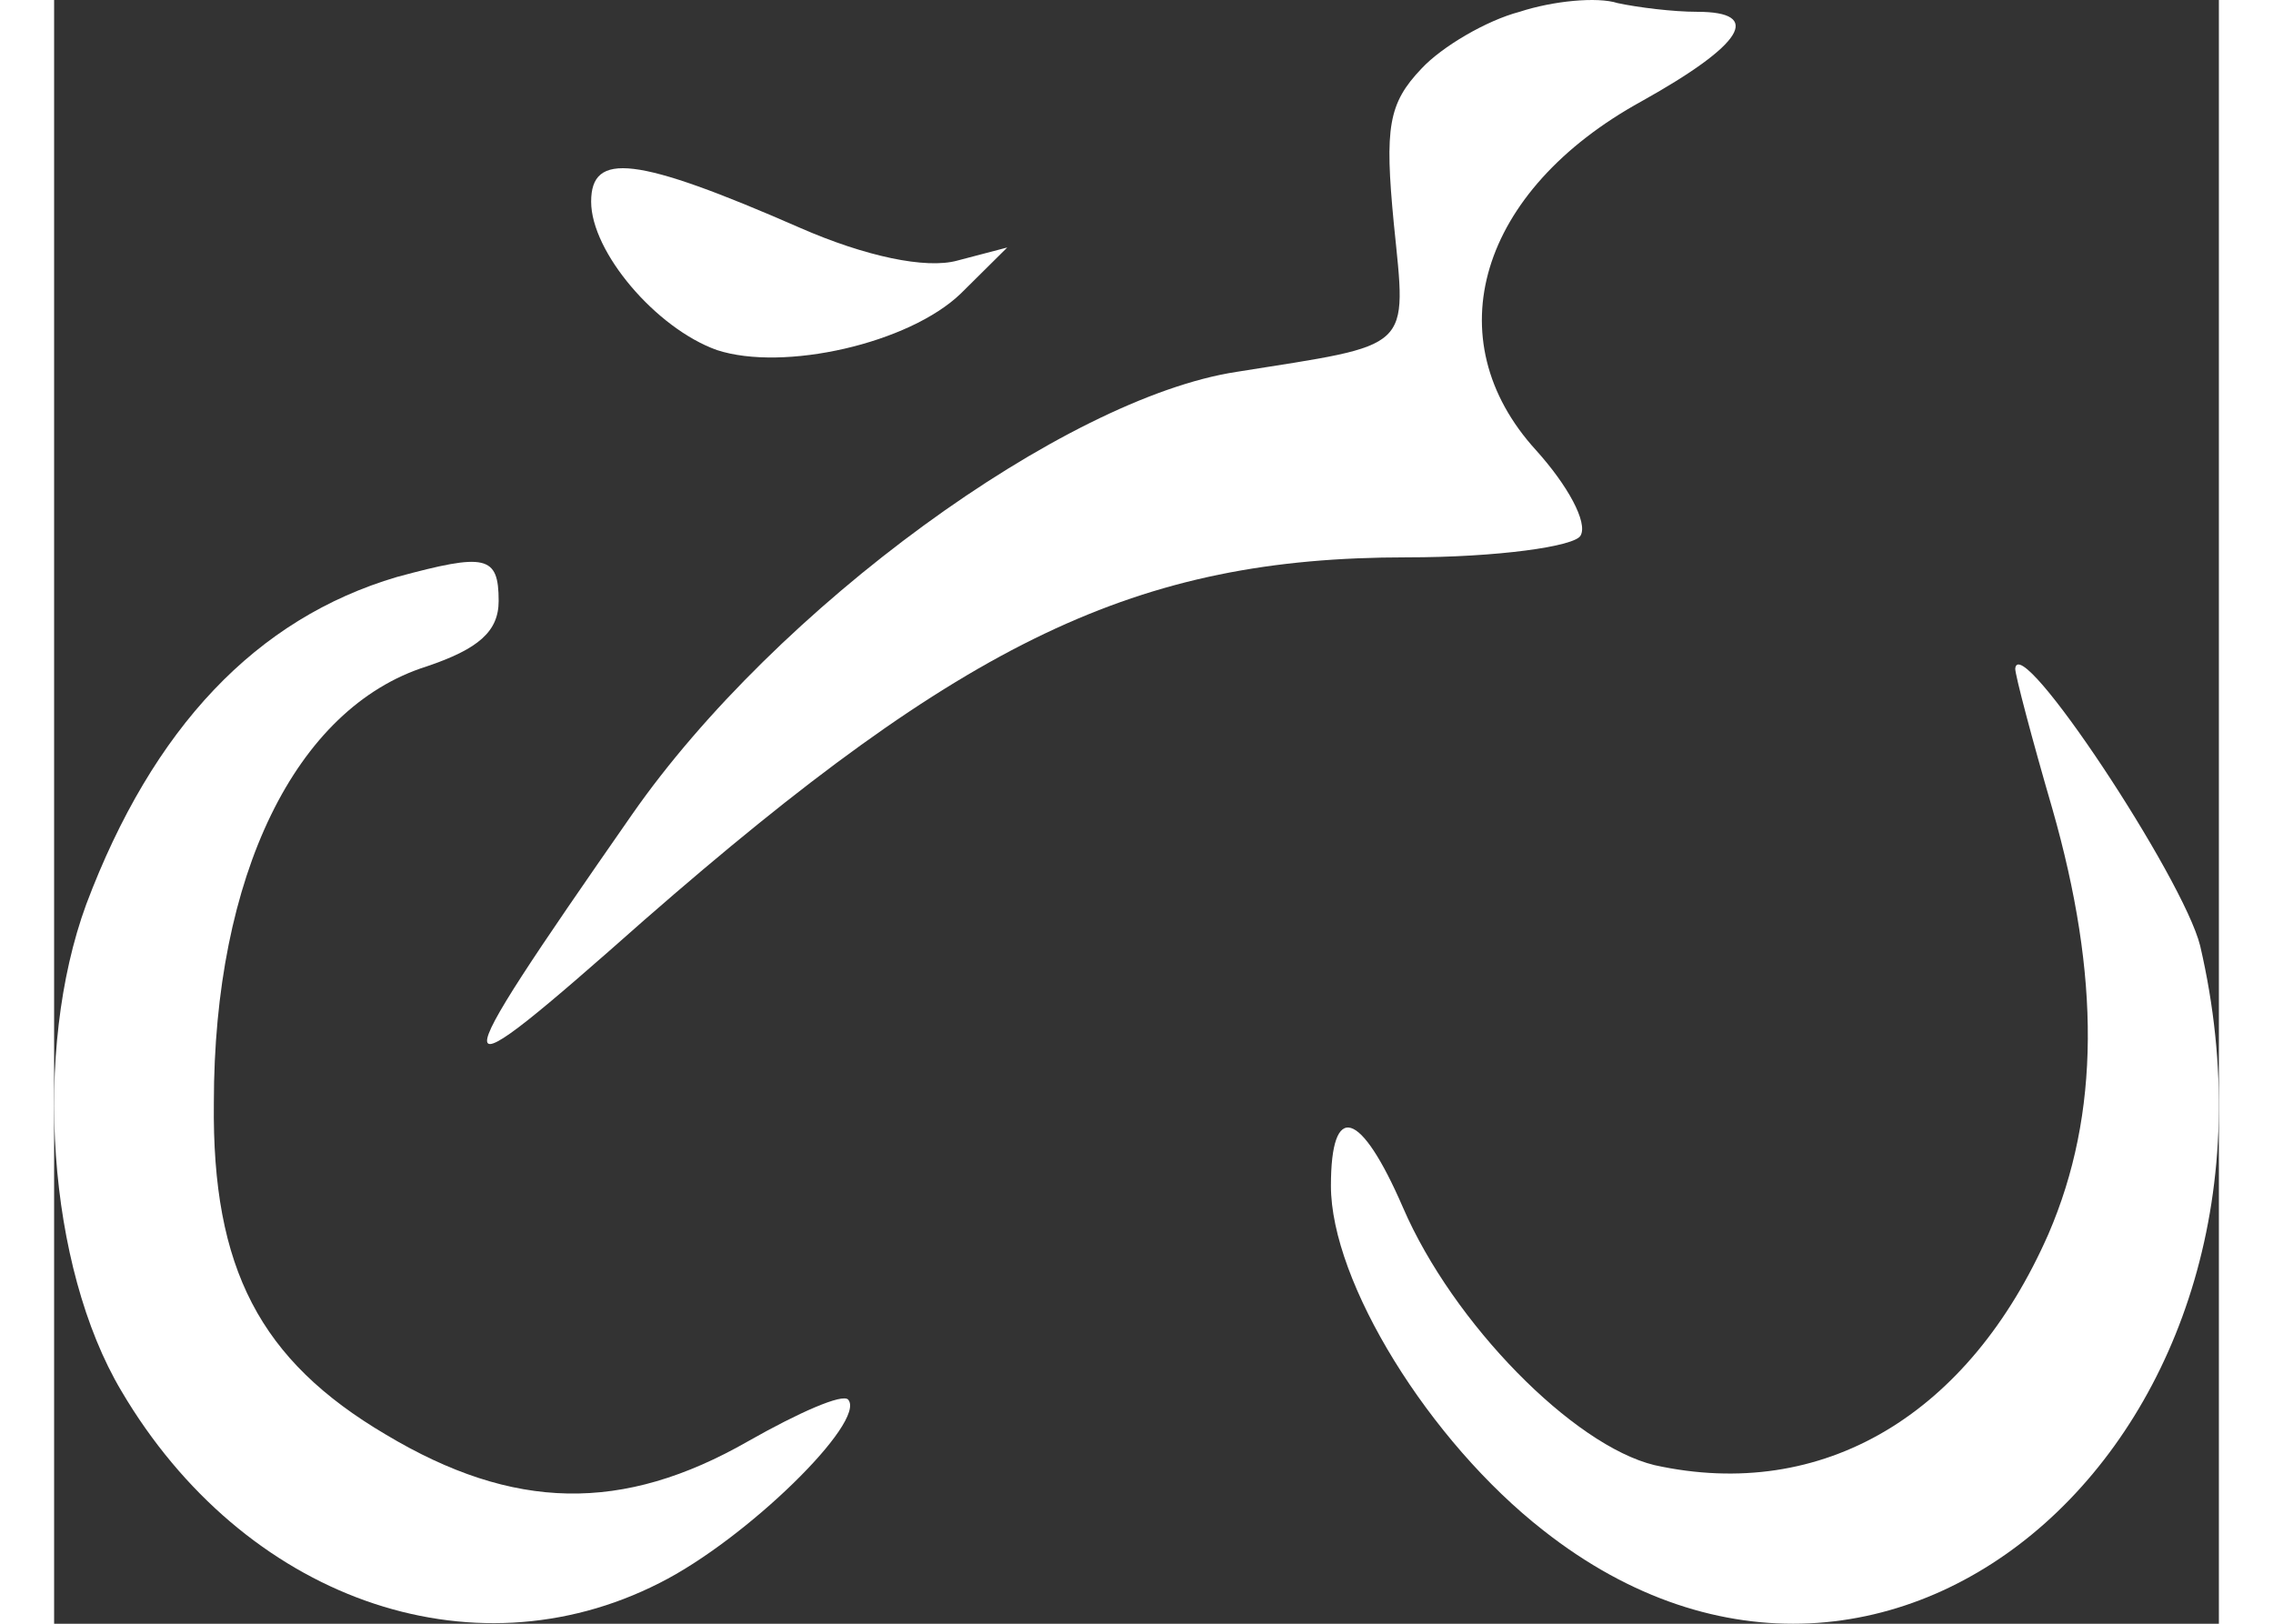 <svg width="70" height="50" viewBox="0 0 80 60" fill="none" xmlns="http://www.w3.org/2000/svg">
<rect x="0" y="0" width="80" height="60" fill="#333333" stroke="none"/>
<path d="M54.157 0.436C52.926 0.759 51.286 1.726 50.534 2.533C49.304 3.823 49.167 4.71 49.509 8.258C49.987 13.015 50.261 12.693 43.699 13.741C37.343 14.709 26.68 22.45 21.349 30.11C14.104 40.512 14.173 40.754 21.828 33.981C33.652 23.659 40.008 20.595 49.987 20.595C53.336 20.595 56.207 20.192 56.412 19.789C56.685 19.305 55.934 17.934 54.772 16.644C51.013 12.531 52.653 7.048 58.667 3.742C62.427 1.646 63.178 0.436 60.718 0.436C59.829 0.436 58.531 0.275 57.779 0.114C57.027 -0.128 55.387 0.033 54.157 0.436Z" fill="white"/>
<path d="M19.846 7.452C19.846 9.307 22.238 12.129 24.493 12.935C26.954 13.742 31.602 12.693 33.515 10.839L35.224 9.145L33.379 9.629C32.217 9.952 29.961 9.468 27.569 8.42C21.486 5.759 19.846 5.597 19.846 7.452Z" fill="white"/>
<path d="M12.669 21.32C7.475 22.853 3.647 26.884 1.187 33.416C-0.796 38.819 -0.249 46.801 2.485 51.398C6.996 59.058 15.403 62.041 22.375 58.494C25.587 56.881 30.029 52.526 29.346 51.72C29.141 51.478 27.501 52.204 25.655 53.252C21.008 55.913 16.975 55.833 12.259 53.01C7.611 50.269 5.834 46.882 5.903 40.754C5.903 32.368 8.91 26.159 13.763 24.627C15.676 23.982 16.428 23.336 16.428 22.207C16.428 20.514 15.95 20.433 12.669 21.32Z" fill="white"/>
<path d="M72.474 24.708C72.474 24.95 73.089 27.288 73.841 29.868C75.618 36.077 75.618 41.157 73.704 45.592C70.765 52.285 65.365 55.51 59.146 54.14C56.138 53.414 51.696 48.898 49.85 44.625C48.278 40.996 47.185 40.673 47.185 43.818C47.185 47.366 50.807 53.253 55.045 56.559C67.963 66.719 83.478 52.849 79.308 34.948C78.693 32.449 72.61 23.256 72.474 24.708Z" fill="white"/>
</svg>
